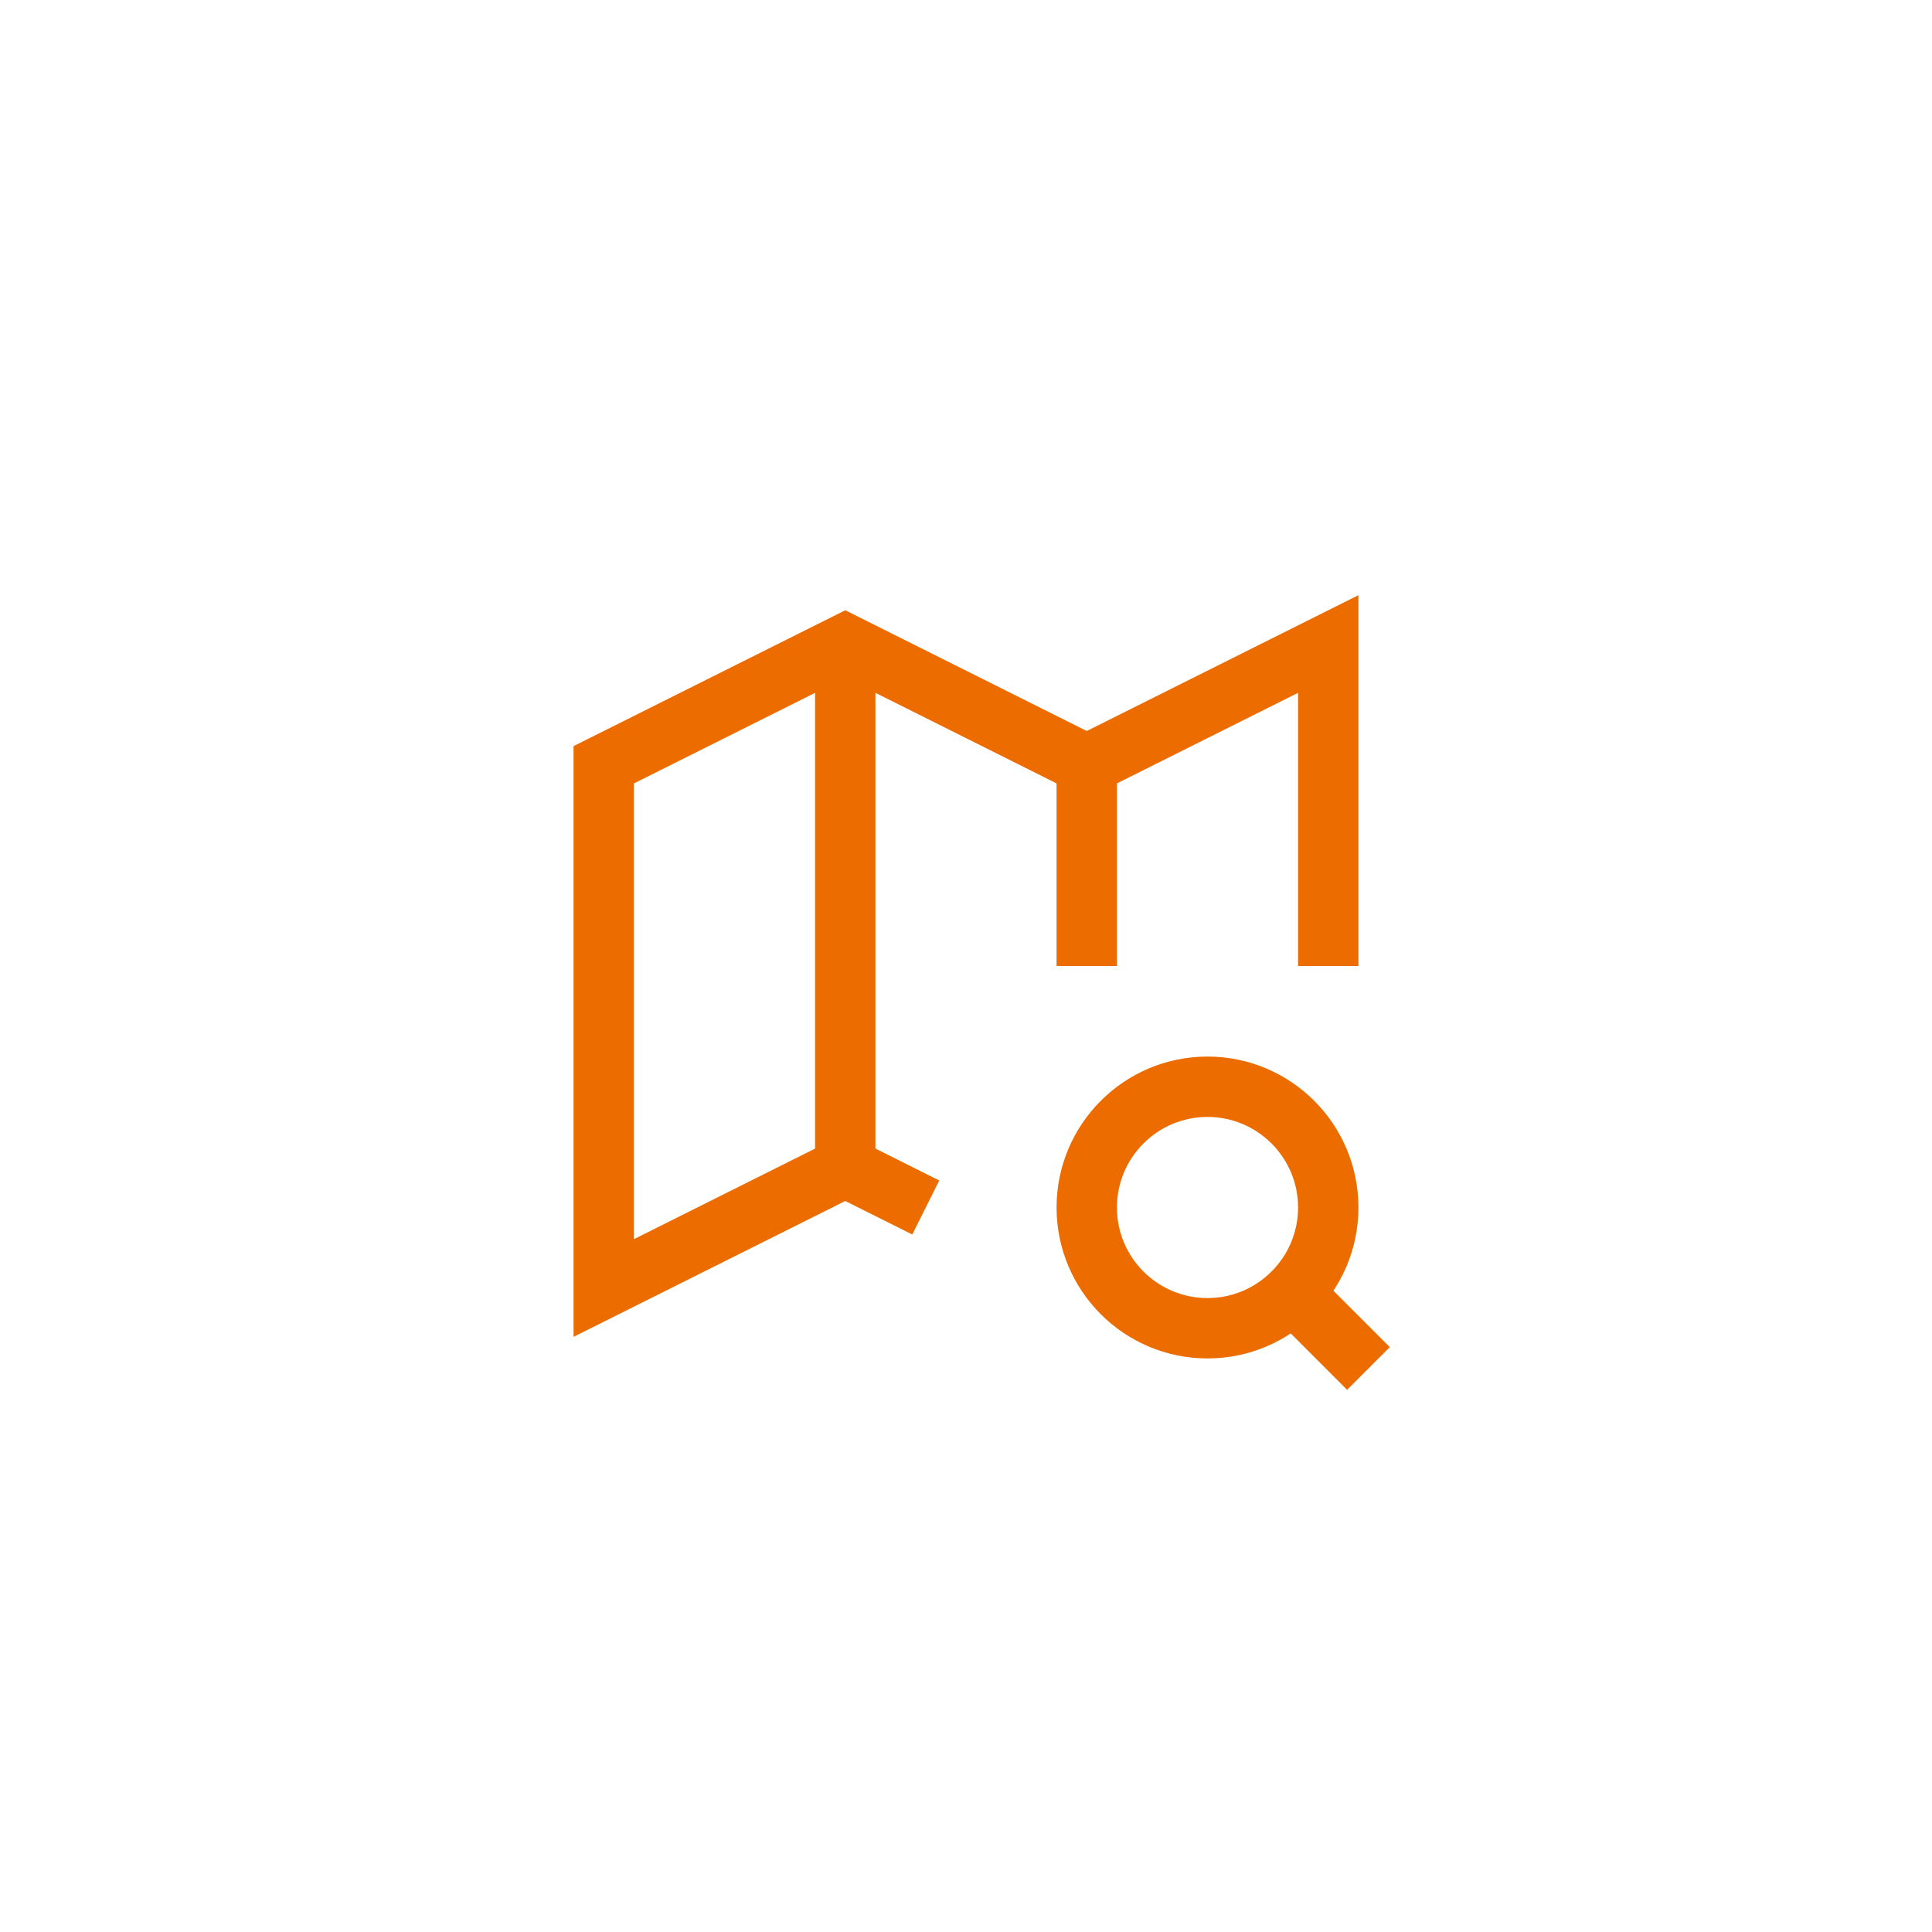 <svg width="48" height="48" viewBox="0 0 48 48" fill="none" xmlns="http://www.w3.org/2000/svg">
<path d="M23 30L21 29L15 32V19L21 16L27 19L33 16V24" stroke="#ED6C00" stroke-width="1.5"/>
<path d="M21 16V29" stroke="#ED6C00" stroke-width="1.5"/>
<path d="M27 19V24" stroke="#ED6C00" stroke-width="1.5"/>
<path d="M27 30C27 31.656 28.344 33 30 33C31.656 33 33 31.656 33 30C33 28.344 31.656 27 30 27C28.344 27 27 28.344 27 30Z" stroke="#ED6C00" stroke-width="1.5"/>
<path d="M32.199 32.199L33.999 33.999" stroke="#ED6C00" stroke-width="1.5"/>
</svg>
